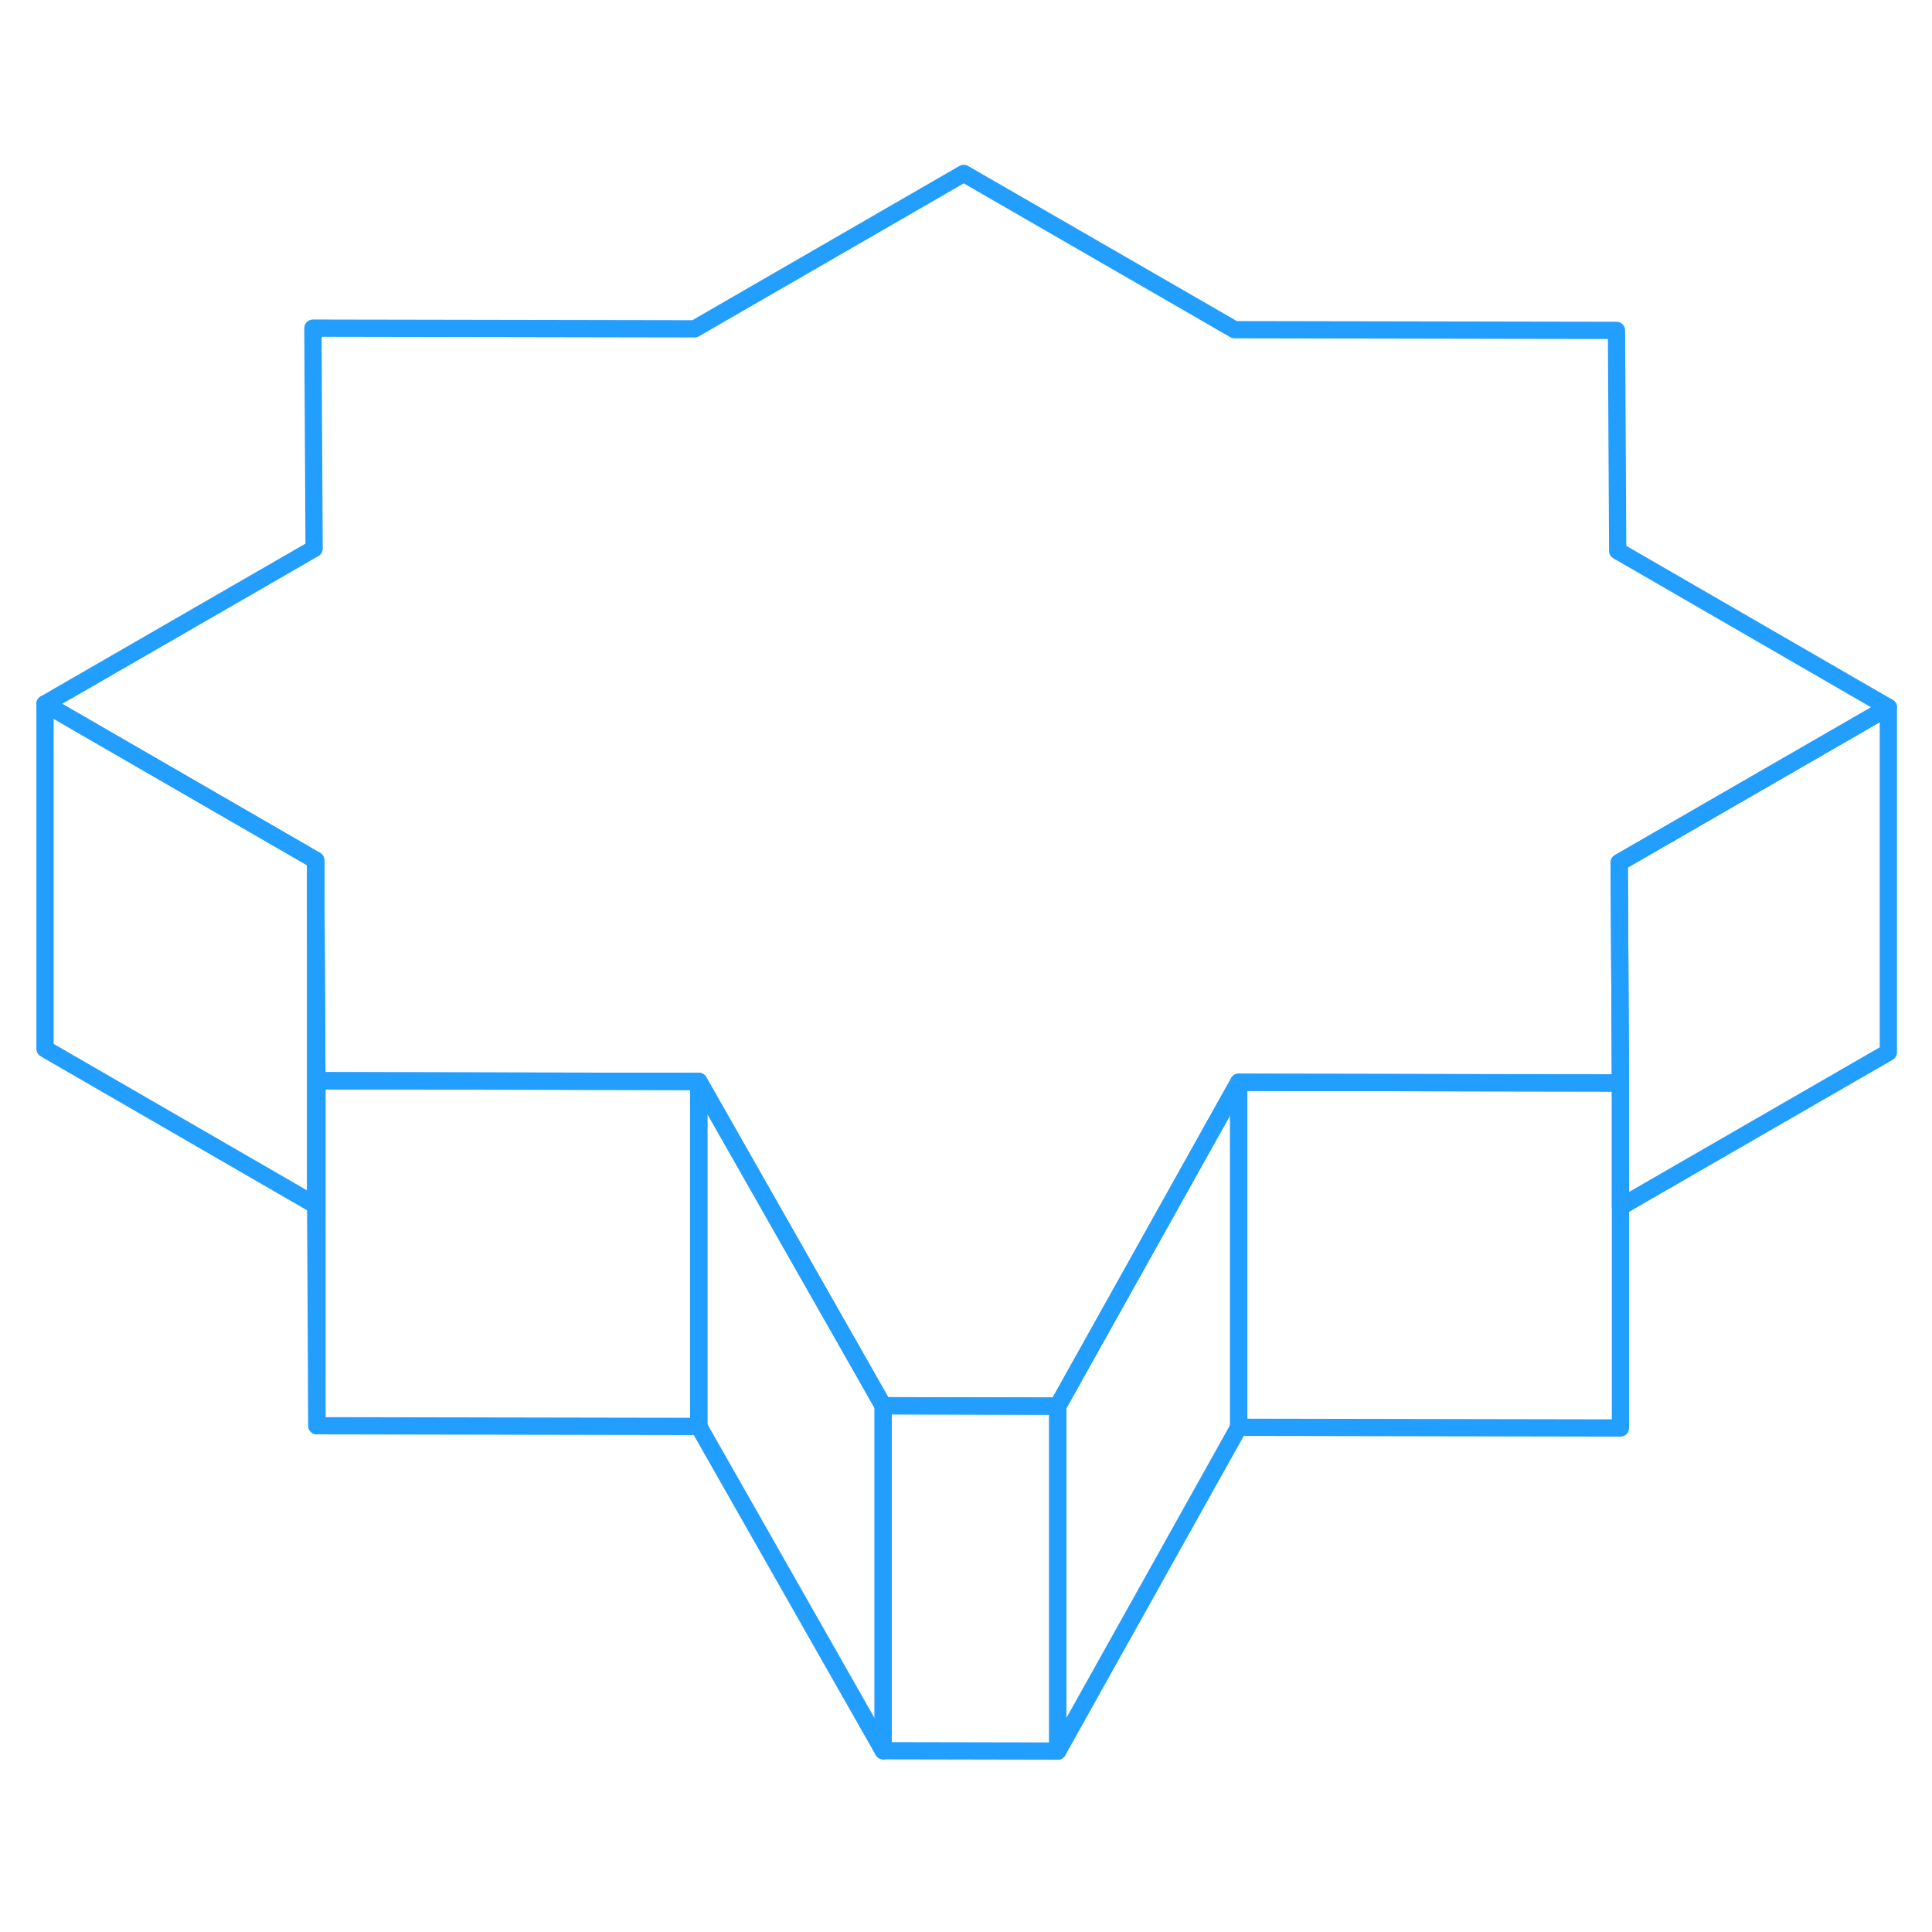 <svg width="48" height="48" viewBox="0 0 112 97" fill="none" xmlns="http://www.w3.org/2000/svg" stroke-width="1px" stroke-linecap="round" stroke-linejoin="round"><path d="M93.939 55.282V75.282L71.809 75.242V55.242L93.939 55.282Z" stroke="#229EFF" stroke-linejoin="round"/><path d="M71.809 55.242V75.242L61.319 94.012V74.012L71.809 55.242Z" stroke="#229EFF" stroke-linejoin="round"/><path d="M40.509 55.192V75.192L18.369 75.152V55.152L40.509 55.192Z" stroke="#229EFF" stroke-linejoin="round"/><path d="M51.199 73.992V93.992L40.509 75.192V55.192L51.199 73.992Z" stroke="#229EFF" stroke-linejoin="round"/><path d="M61.319 74.012V94.012L51.199 93.992V73.992L61.319 74.012Z" stroke="#229EFF" stroke-linejoin="round"/><path d="M93.879 44.493L93.939 55.283L71.809 55.243L61.319 74.013L51.199 73.993L40.509 55.193L18.369 55.153L18.299 42.373L18.199 42.313L2.609 33.303L18.209 24.303L18.139 11.523L40.269 11.563L55.869 2.553L71.569 11.613L93.709 11.653L93.779 24.433L109.469 33.503L93.869 42.503L93.879 44.493Z" stroke="#229EFF" stroke-linejoin="round"/><path d="M109.469 33.503V53.503L93.939 62.463V55.283L93.879 44.493L93.869 42.503L109.469 33.503Z" stroke="#229EFF" stroke-linejoin="round"/><path d="M18.299 42.373V62.373L2.609 53.303V33.303L18.199 42.313L18.299 42.373Z" stroke="#229EFF" stroke-linejoin="round"/><path d="M18.369 55.153V75.153L18.299 62.373V42.373L18.369 55.153Z" stroke="#229EFF" stroke-linejoin="round"/></svg>